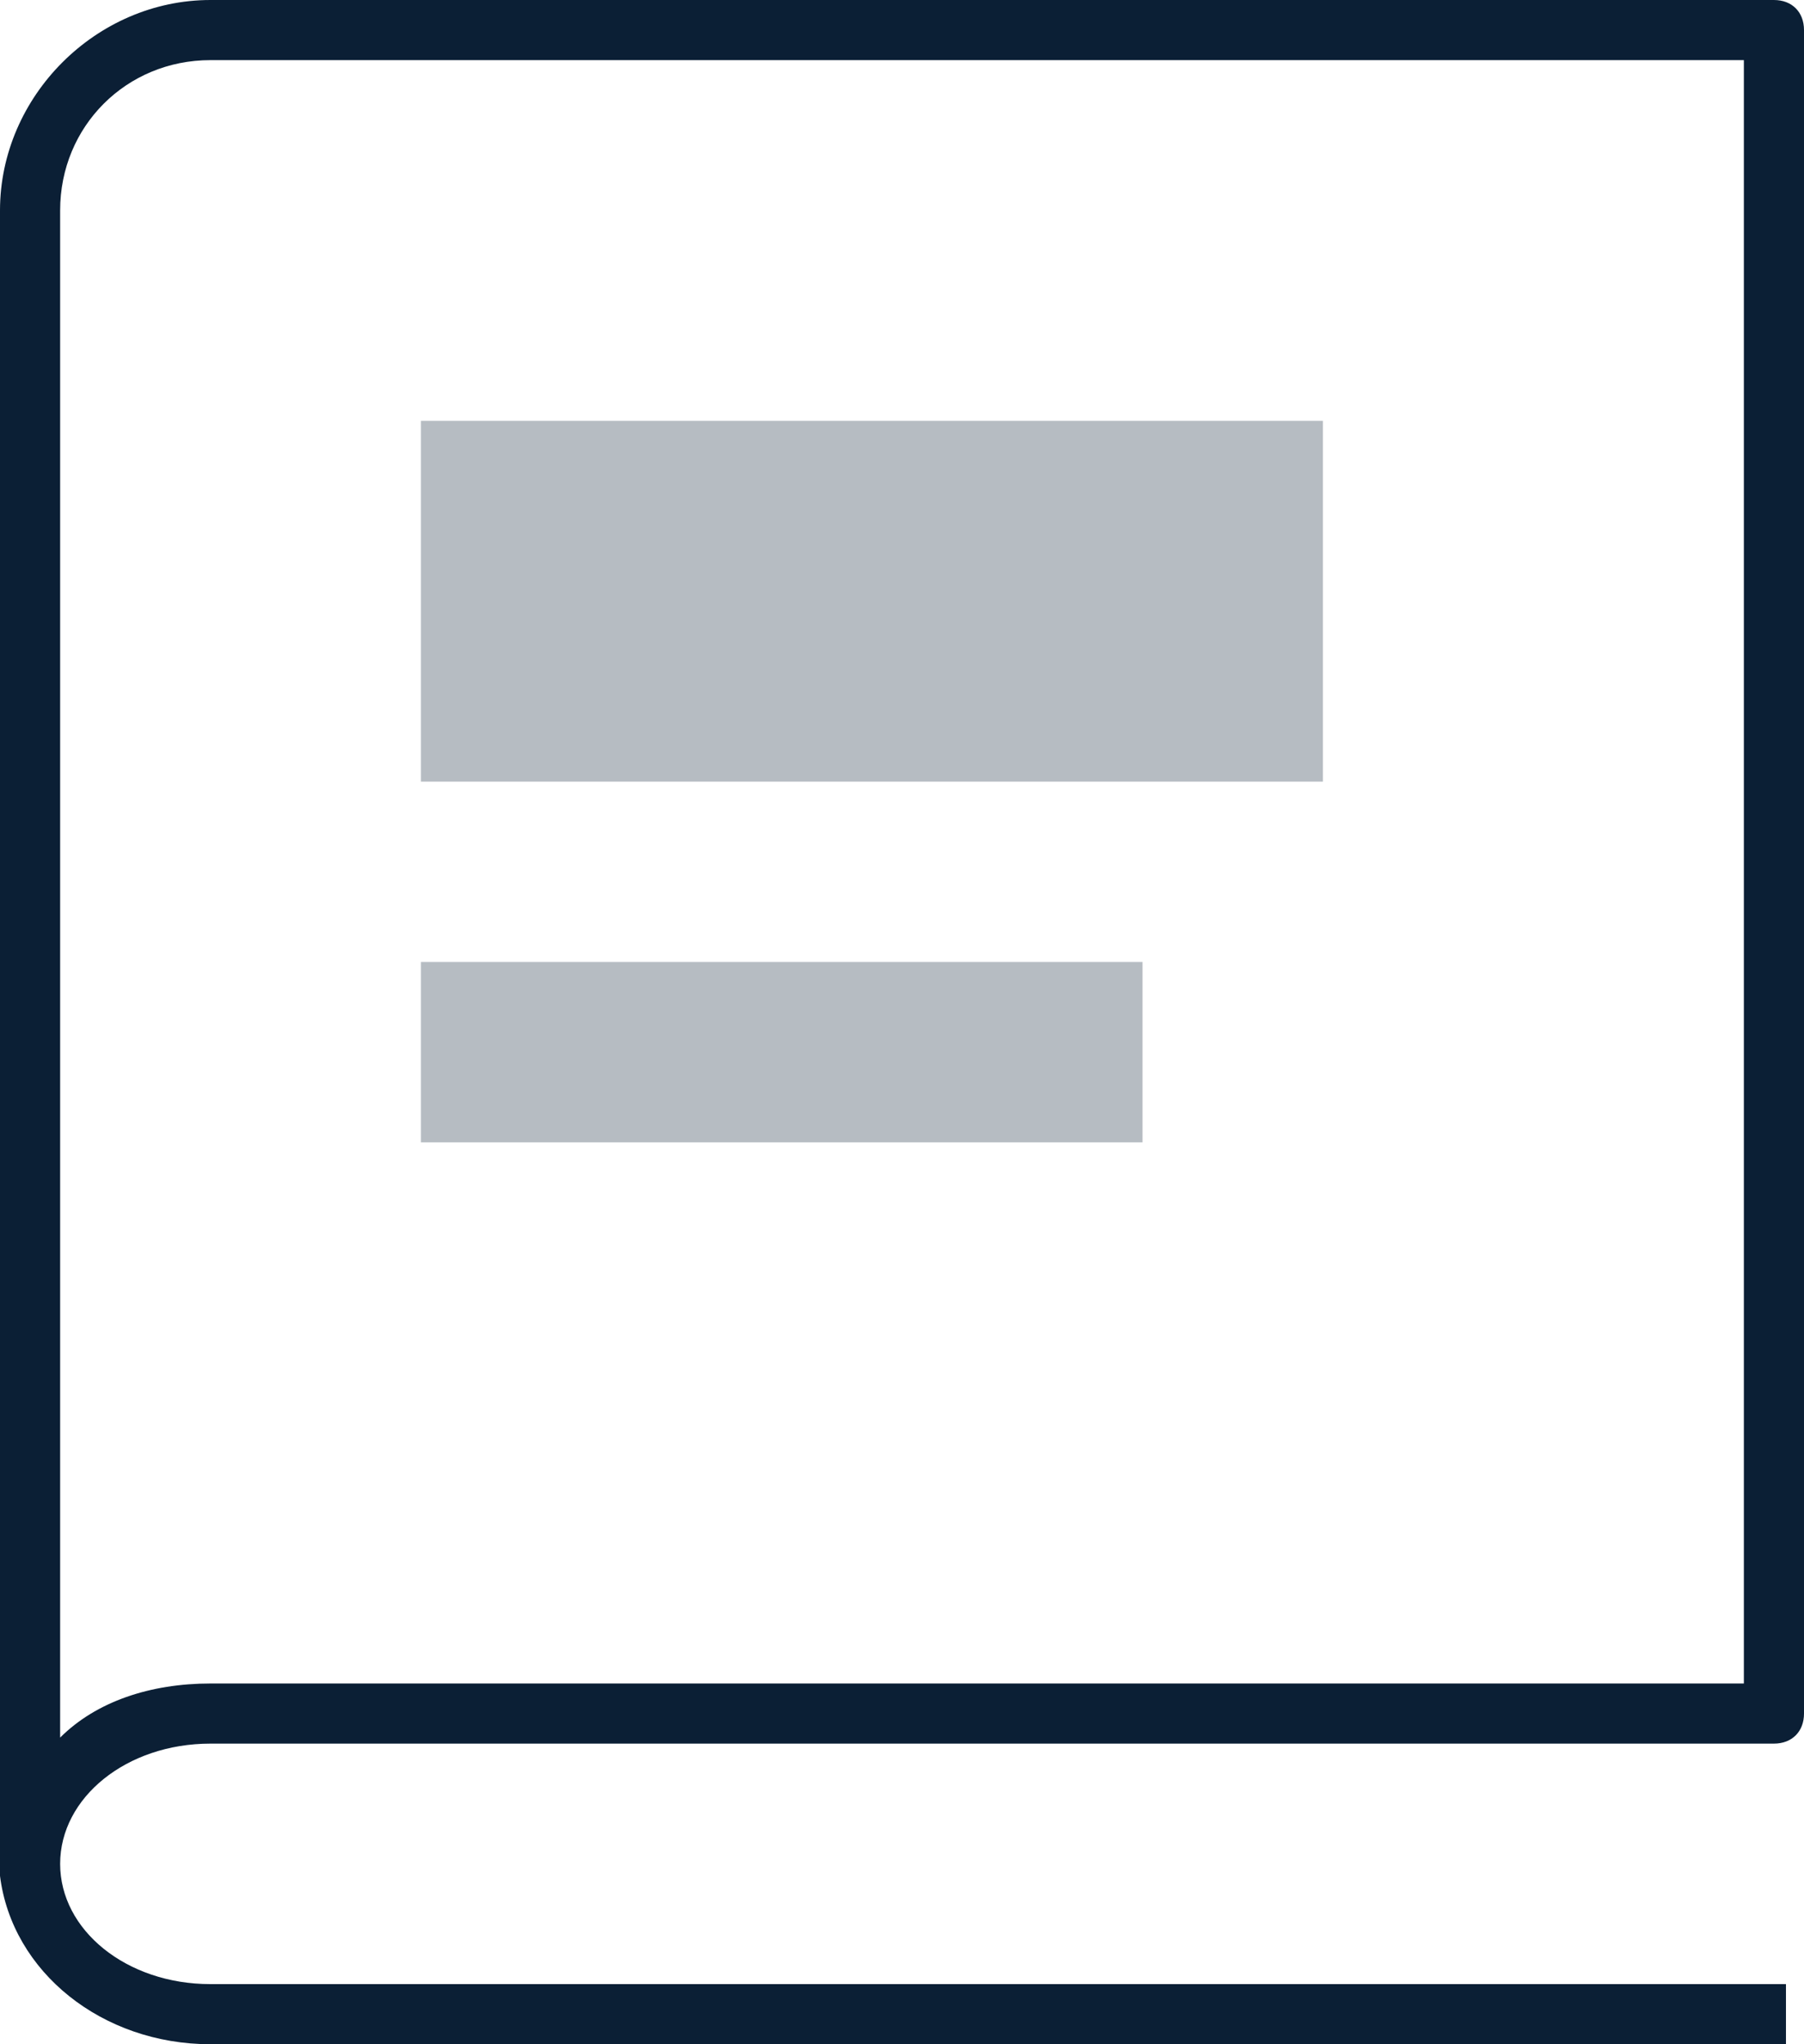 <svg xmlns="http://www.w3.org/2000/svg" width="30" height="34" viewBox="0 0 30 34"><g fill="none" fill-rule="evenodd"><path d="M-3-1h36v36H-3z"/><path fill="#0B1F35" d="M29.8 34H3.5C1.7 34 .2 32.8 0 31.2V3.5C0 1.6 1.6 0 3.5 0h26c.3 0 .5.2.5.5v28c0 .3-.2.5-.5.5h-26c-1.4 0-2.5.9-2.5 2s1.1 2 2.5 2h26.2v1h.1zM3.5 1C2.1 1 1 2.1 1 3.5v25.4c.6-.6 1.5-.9 2.5-.9H29V1H3.5z"/><path fill="#0B1F35" d="M7 7h15v6H7zm0 9h12v3H7z" opacity=".3"/></g></svg>